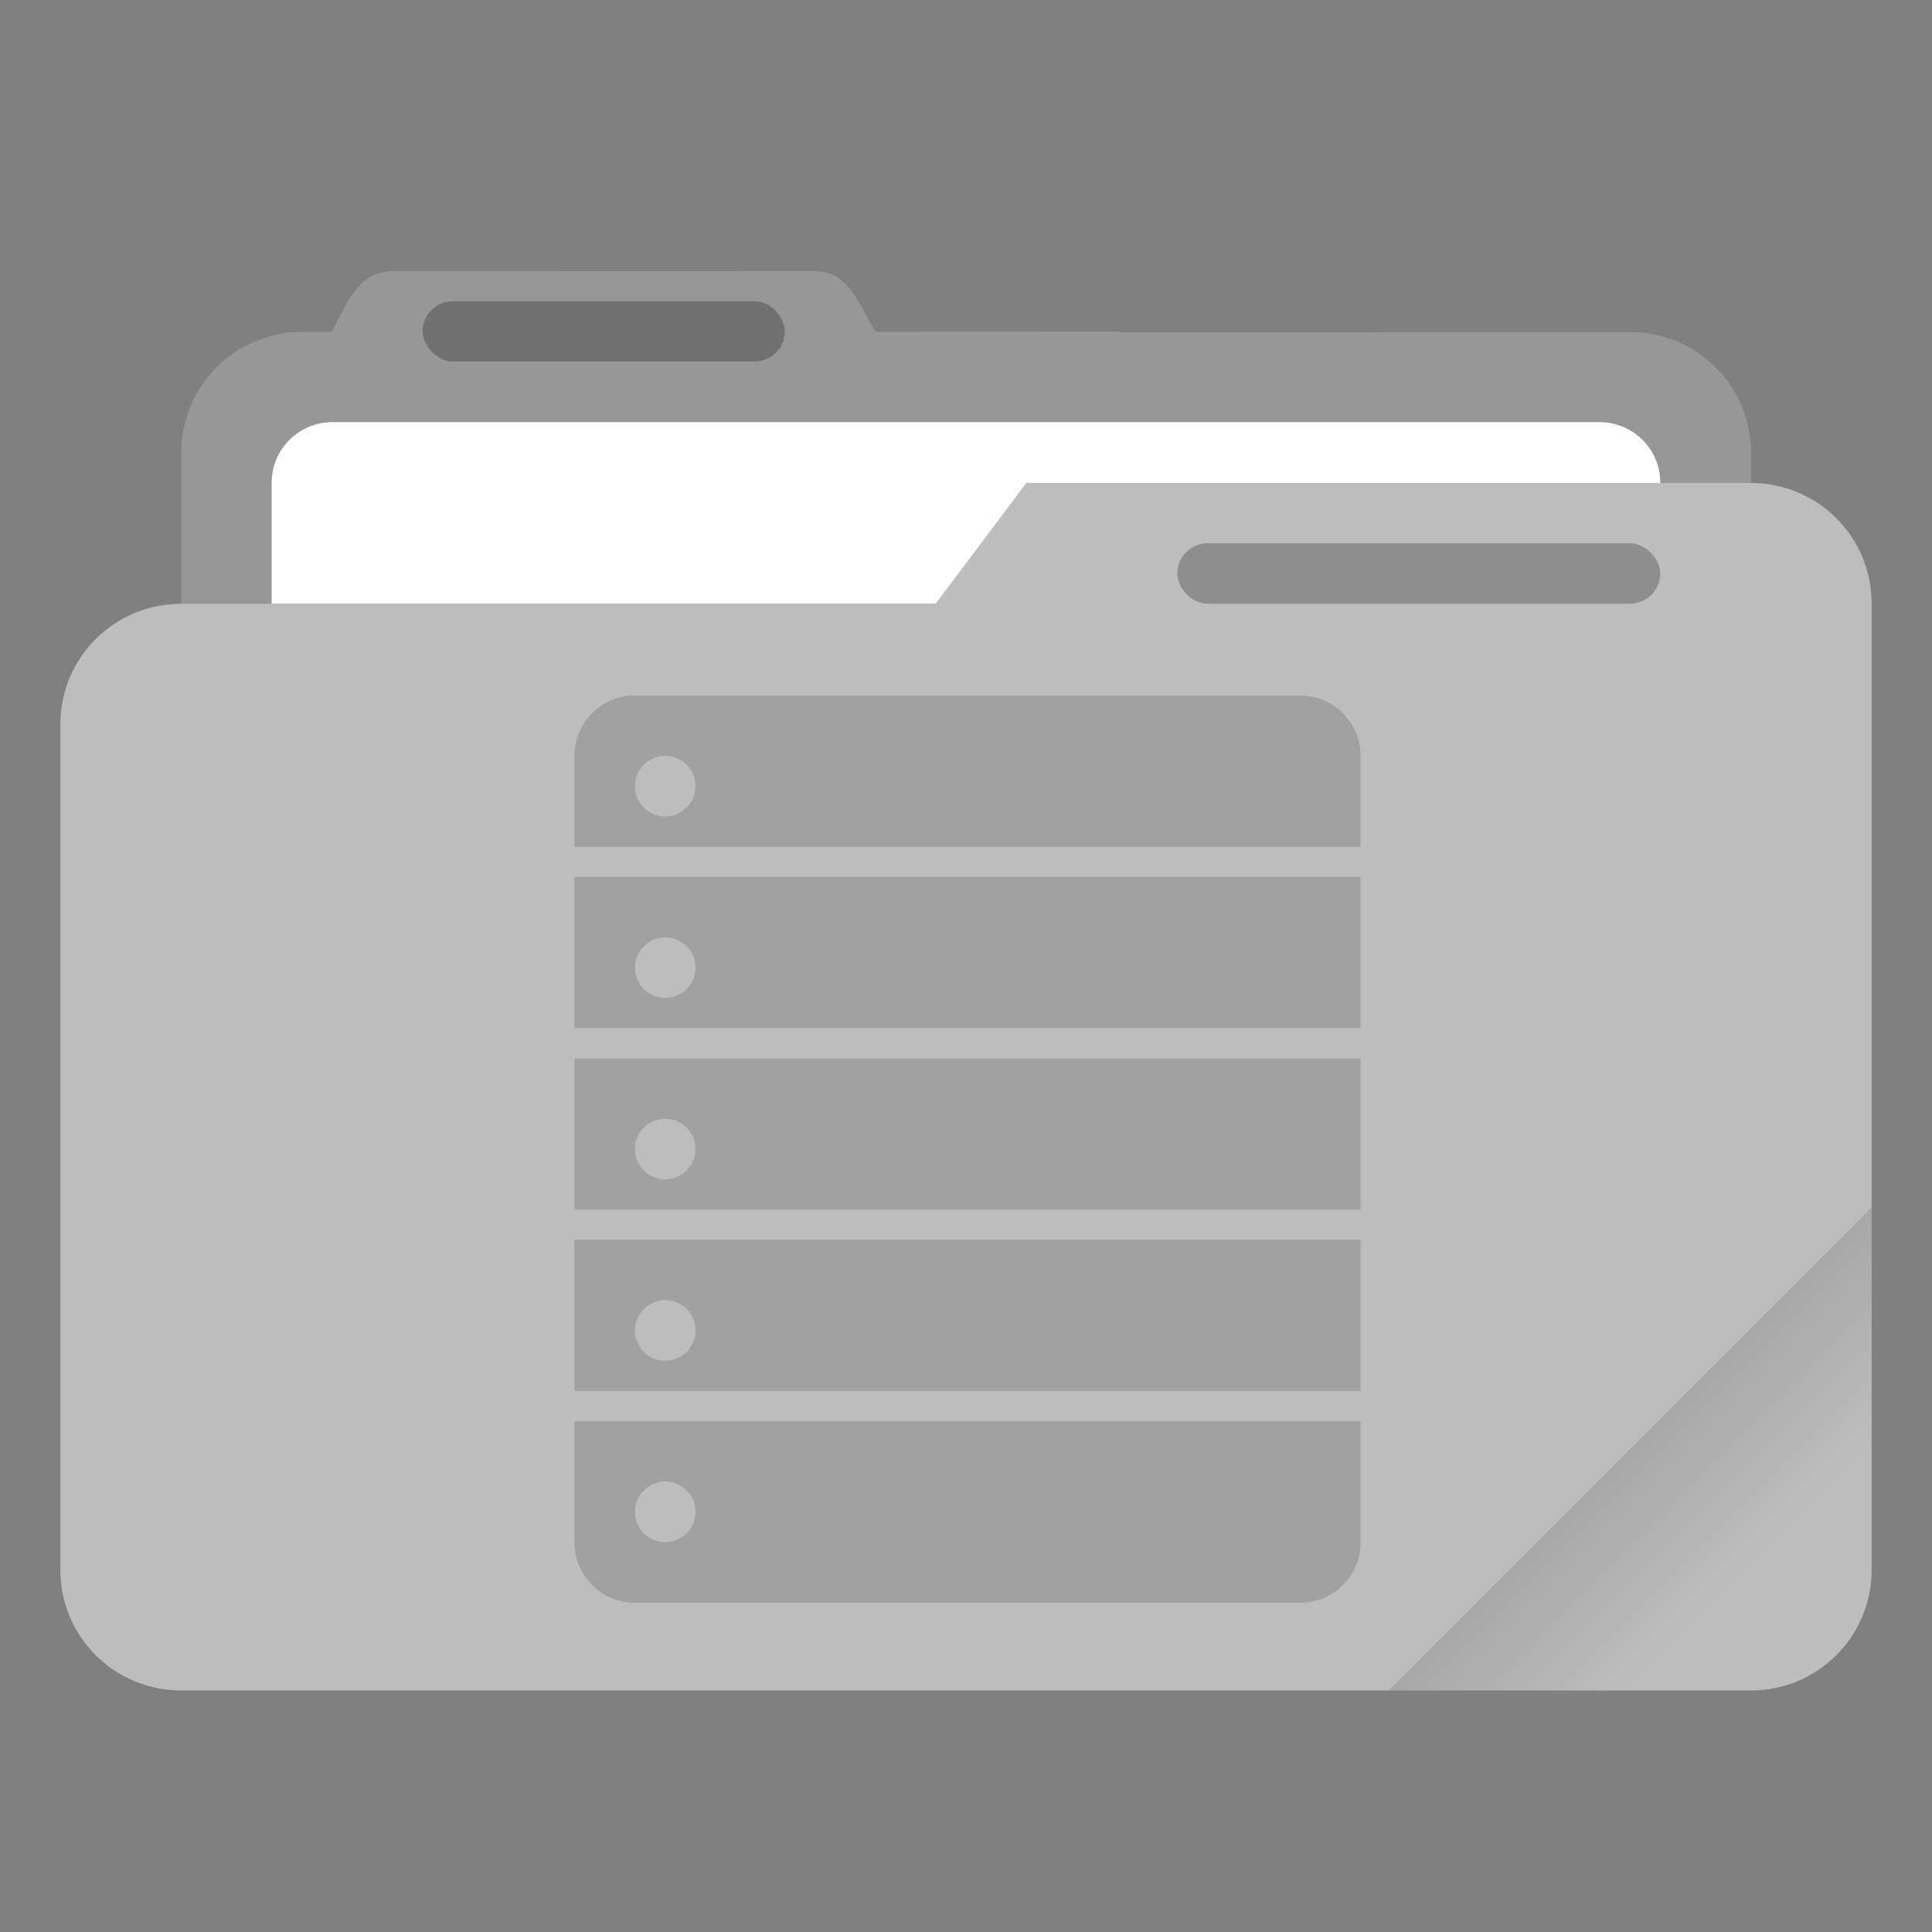 <svg xmlns="http://www.w3.org/2000/svg" width="64" height="64" viewBox="0 0 16.933 16.933"><rect x="0" y="0" width="16.933" height="16.933" fill="#808080" stroke="none"/><defs><linearGradient id="a" x1="-197.72" x2="-197.72" y1="263.86" y2="273.76" gradientTransform="matrix(.187 -.187 .187 .187 1.12 -74.45)" gradientUnits="userSpaceOnUse"><stop offset="0"/><stop offset="1" stop-opacity="0"/></linearGradient></defs><path fill="currentColor" d="m7.144 2.377-3.704.001c-.294 0-.395.268-.53.529v.003h-.264c-.586 0-1.058.472-1.058 1.059v1.323C1 5.292.529 5.764.529 6.35v7.408c0 .586.472 1.058 1.059 1.058h13.758c.586 0 1.058-.472 1.058-1.058V5.291c0-.586-.472-1.058-1.058-1.058V3.97c0-.587-.472-1.059-1.059-1.059h-4.46c-.013 0-.025-.003-.038-.003H7.674c-.155-.25-.236-.53-.53-.53z" class="ColorScheme-Highlight" color="#bdbdbd"/><path d="m7.144 2.377-3.704.001c-.294 0-.395.268-.53.529v.003h-.264c-.587 0-1.059.472-1.059 1.059v1.323h6.615l.794-1.059h6.35V3.97c0-.587-.472-1.059-1.059-1.059l-6.613-.003c-.155-.25-.236-.53-.53-.53z" opacity=".2"/><path fill="#fff" d="M2.915 3.7a.532.532 0 0 0-.534.533v1.058h5.821l.794-1.058h5.556a.532.532 0 0 0-.533-.533H2.915z"/><rect width="3.175" height=".529" x="3.704" y="2.64" opacity=".25" rx=".265" ry=".265"/><path fill="url(#a)" d="m16.404 10.583-4.233 4.233h3.175c.586 0 1.058-.472 1.058-1.058z" opacity=".2"/><rect width="4.233" height=".529" x="10.318" y="4.762" opacity=".25" ry=".265"/><path d="M21 23.004c-1.108 0-2 .892-2 2v3.002h26v-3.002c0-1.108-.892-2-2-2H21zM22.002 25a1.002 1.002 0 0 1 1 1.002 1.002 1.002 0 0 1-1 1.002A1.002 1.002 0 0 1 21 26.002 1.002 1.002 0 0 1 22.002 25zM19 29.002v5.002h26v-5.002H19zm3.002 2a1.002 1.002 0 0 1 1 1.002 1.002 1.002 0 0 1-1 1.002A1.002 1.002 0 0 1 21 32.004a1.002 1.002 0 0 1 1.002-1.002zM19 35.004v5.002h26v-5.002H19zM22.002 37a1.002 1.002 0 0 1 1 1.002 1.002 1.002 0 0 1-1 1.002A1.002 1.002 0 0 1 21 38.002 1.002 1.002 0 0 1 22.002 37zM19 41.002v5.002h26v-5.002H19zm3.002 2a1.002 1.002 0 0 1 1 1.002 1.002 1.002 0 0 1-1 1.002A1.002 1.002 0 0 1 21 44.004a1.002 1.002 0 0 1 1.002-1.002zM19 47.006v4.002c0 1.108.892 2 2 2h22c1.108 0 2-.892 2-2v-4.002H19zM22.002 49a1.002 1.002 0 0 1 1 1.002 1.002 1.002 0 0 1-1 1.002A1.002 1.002 0 0 1 21 50.002 1.002 1.002 0 0 1 22.002 49z" opacity=".15" style="paint-order:markers stroke fill" transform="scale(.265)"/></svg>